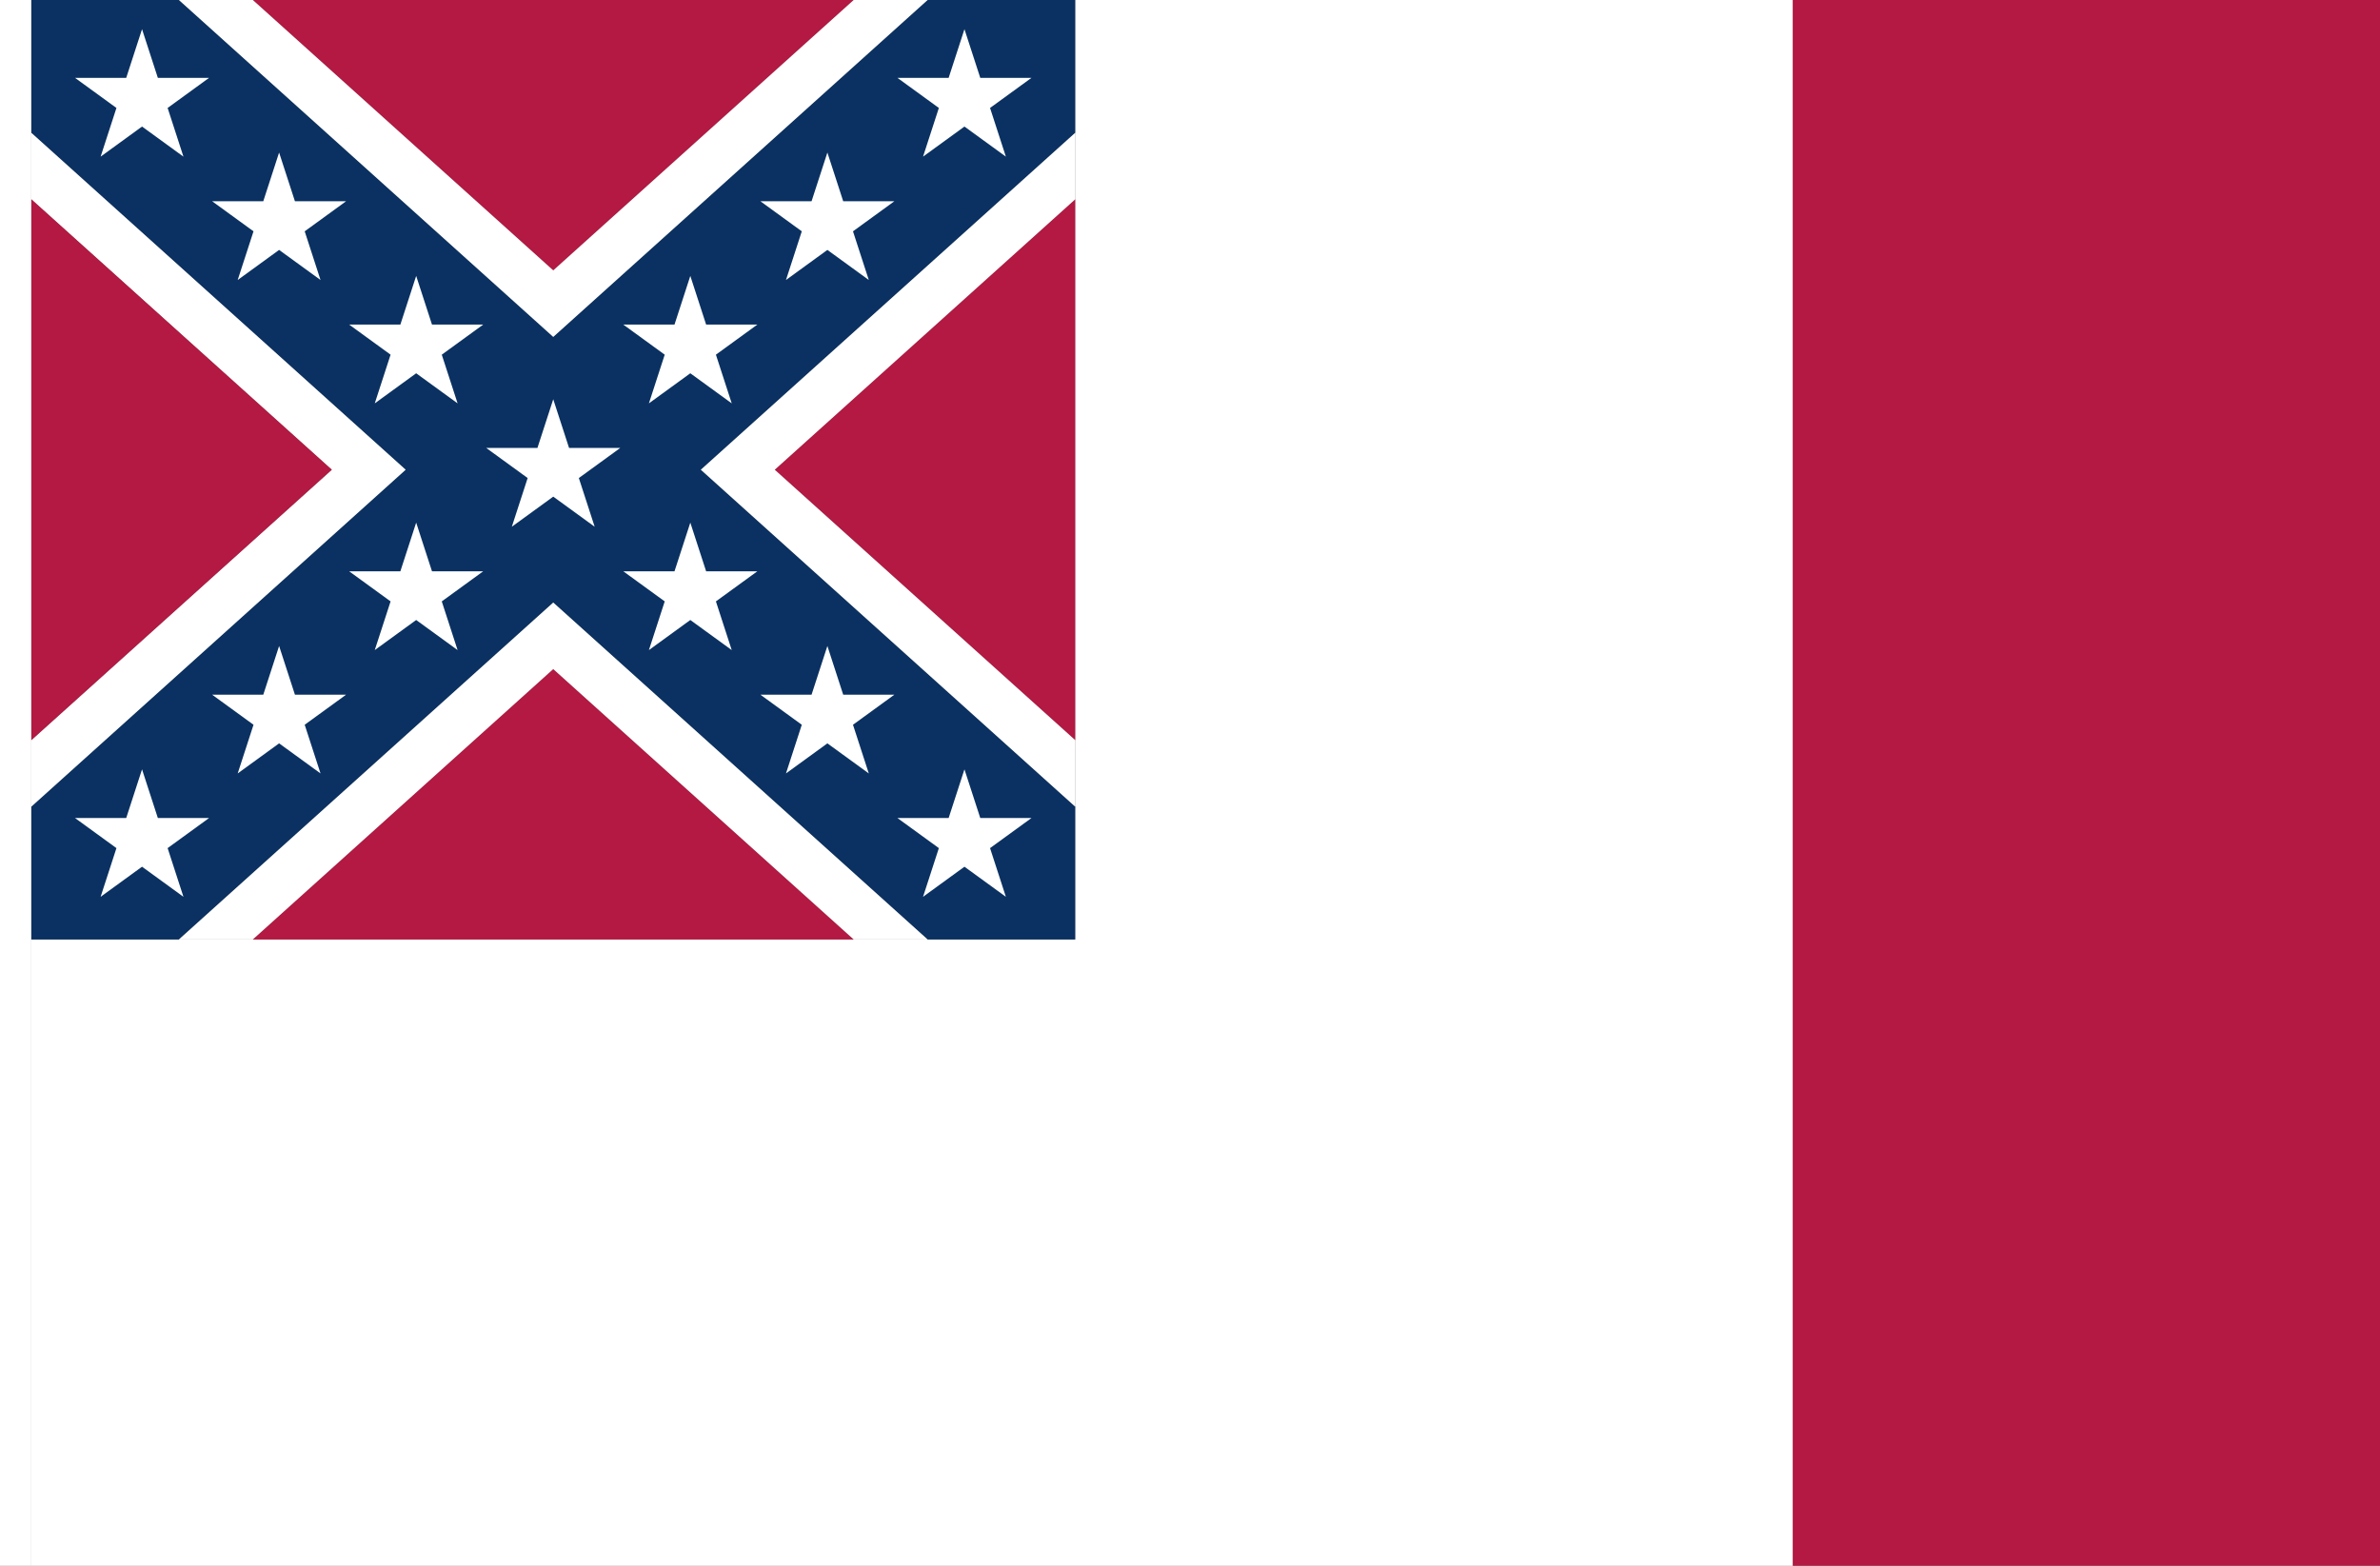 <?xml version="1.0" encoding="UTF-8" standalone="no"?>
<!-- Created with Inkscape (http://www.inkscape.org/) -->

<svg
   width="2736"
   height="1800"
   viewBox="0 0 723.9 476.25"
   version="1.1"
   id="svg8"
   inkscape:export-filename="C:\Users\厂永刄先生\Documents\GXI3CW2\poM̕écèŭ\M̕é\11960年㋆㏣以來.png"
   inkscape:export-xdpi="96"
   inkscape:export-ydpi="96"
   inkscape:version="1.3 (0e150ed6c4, 2023-07-21)"
   sodipodi:docname="cs_1865.svg"
   xmlns:inkscape="http://www.inkscape.org/namespaces/inkscape"
   xmlns:sodipodi="http://sodipodi.sourceforge.net/DTD/sodipodi-0.dtd"
   xmlns="http://www.w3.org/2000/svg"
   xmlns:svg="http://www.w3.org/2000/svg"
   xmlns:rdf="http://www.w3.org/1999/02/22-rdf-syntax-ns#"
   xmlns:cc="http://creativecommons.org/ns#"
   xmlns:dc="http://purl.org/dc/elements/1.1/">
  <rect x="0" y="0" width="723.9" height="476.25" fill="#808080" stroke="none"/>
  <defs
     id="defs2" />
  <sodipodi:namedview
     id="base"
     pagecolor="#ffffff"
     bordercolor="#666666"
     borderopacity="1.0"
     inkscape:pageopacity="0.0"
     inkscape:pageshadow="2"
     inkscape:zoom="0.18250497"
     inkscape:cx="2662.9412"
     inkscape:cy="950.65906"
     inkscape:document-units="px"
     inkscape:current-layer="layer1"
     showgrid="false"
     units="px"
     fit-margin-top="0"
     fit-margin-left="0"
     fit-margin-right="0"
     fit-margin-bottom="0"
     inkscape:showpageshadow="false"
     inkscape:snap-intersection-paths="true"
     inkscape:object-paths="false"
     inkscape:pagecheckerboard="true"
     inkscape:snap-smooth-nodes="false"
     inkscape:window-width="1920"
     inkscape:window-height="1009"
     inkscape:window-x="-8"
     inkscape:window-y="-8"
     inkscape:window-maximized="1"
     inkscape:object-nodes="true"
     inkscape:snap-nodes="true"
     inkscape:deskcolor="#505050" />
  <g
     inkscape:label="レイヤー 1"
     inkscape:groupmode="layer"
     id="layer1"
     transform="translate(112.335,-299.268)">
    <path
       style="fill:#ffffff;fill-opacity:1;stroke:none;stroke-width:5.753px;stroke-linecap:butt;stroke-linejoin:miter;stroke-opacity:1"
       d="m -102.81,585.018 v 190.5 l 535.781,0 v -476.25 l -218.281,-6e-5 v 285.75 z"
       id="path14"
       inkscape:connector-curvature="0"
       sodipodi:nodetypes="ccccccc" />
    <path
       style="fill:#ffffff;fill-opacity:1;stroke:none;stroke-width:0.512px;stroke-linecap:butt;stroke-linejoin:miter;stroke-opacity:1"
       d="m -102.81,299.268 h -9.525 v 476.25 h 9.525 z"
       id="path1079"
       inkscape:connector-curvature="0"
       sodipodi:nodetypes="ccccc" />
    <path
       sodipodi:nodetypes="cccc"
       inkscape:connector-curvature="0"
       id="path868"
       d="m 147.339,299.268 -182.796,6e-5 91.398,82.258 z"
       style="fill:#b31942;fill-opacity:1;stroke:none;stroke-width:2.245px;stroke-linecap:butt;stroke-linejoin:miter;stroke-opacity:1" />
    <path
       sodipodi:nodetypes="ccccccccccccccccc"
       inkscape:connector-curvature="0"
       id="path2"
       d="M -57.908,585.018 55.941,482.554 169.789,585.018 l 44.901,8e-5 -5e-5,-40.411 -113.849,-102.464 113.849,-102.464 3e-5,-40.411 -44.901,-1e-5 L 55.94,401.732 -57.908,299.268 h -44.901 l 3e-5,40.411 113.849,102.464 -113.849,102.464 -1e-4,40.411 z"
       style="fill:#0a3161;fill-opacity:1;stroke:none;stroke-width:1.004px;stroke-linecap:butt;stroke-linejoin:miter;stroke-opacity:1" />
    <path
       sodipodi:nodetypes="ccccccc"
       inkscape:connector-curvature="0"
       id="path4"
       d="M 55.94,401.732 -57.908,299.268 h 22.451 l 91.398,82.258 91.398,-82.258 h 22.451 z"
       style="fill:#ffffff;fill-opacity:1;stroke:none;stroke-width:1.229px;stroke-linecap:butt;stroke-linejoin:miter;stroke-opacity:1" />
    <path
       sodipodi:nodetypes="cccc"
       inkscape:connector-curvature="0"
       id="path6"
       d="m 214.69,359.884 3e-5,164.516 -91.398,-82.258 z"
       style="fill:#b31942;fill-opacity:1;stroke:none;stroke-width:2.245px;stroke-linecap:butt;stroke-linejoin:miter;stroke-opacity:1" />
    <path
       sodipodi:nodetypes="cccc"
       inkscape:connector-curvature="0"
       id="path7"
       d="m -35.458,585.018 182.796,-4e-5 -91.398,-82.258 z"
       style="fill:#b31942;fill-opacity:1;stroke:none;stroke-width:2.245px;stroke-linecap:butt;stroke-linejoin:miter;stroke-opacity:1" />
    <path
       sodipodi:nodetypes="ccccccc"
       inkscape:connector-curvature="0"
       id="path8"
       d="M 11.039,442.143 -102.809,544.606 v -20.206 l 91.398,-82.258 -91.398,-82.258 v -20.206 z"
       style="fill:#ffffff;fill-opacity:1;stroke:none;stroke-width:1.229px;stroke-linecap:butt;stroke-linejoin:miter;stroke-opacity:1" />
    <path
       sodipodi:nodetypes="ccccccc"
       inkscape:connector-curvature="0"
       id="path9"
       d="M 55.941,482.554 -57.908,585.018 h 22.451 l 91.398,-82.258 91.398,82.258 h 22.451 z"
       style="fill:#ffffff;fill-opacity:1;stroke:none;stroke-width:1.229px;stroke-linecap:butt;stroke-linejoin:miter;stroke-opacity:1" />
    <path
       sodipodi:nodetypes="ccccccc"
       inkscape:connector-curvature="0"
       id="path10"
       d="M 100.842,442.143 214.69,544.606 V 524.401 L 123.292,442.143 214.69,359.885 V 339.679 Z"
       style="fill:#ffffff;fill-opacity:1;stroke:none;stroke-width:1.229px;stroke-linecap:butt;stroke-linejoin:miter;stroke-opacity:1" />
    <path
       sodipodi:nodetypes="cccc"
       inkscape:connector-curvature="0"
       id="path11"
       d="m -102.809,359.884 3e-5,164.516 91.398,-82.258 z"
       style="fill:#b31942;fill-opacity:1;stroke:none;stroke-width:2.245px;stroke-linecap:butt;stroke-linejoin:miter;stroke-opacity:1" />
    <path
       sodipodi:nodetypes="ccccccccccc"
       inkscape:connector-curvature="0"
       id="path942-1"
       d="m 55.94,450.329 12.597,9.152 -4.812,-14.809 12.597,-9.152 h -15.571 l -4.812,-14.809 -4.812,14.809 h -15.571 l 12.597,9.152 -4.812,14.809 z"
       style="fill:#ffffff;fill-opacity:1;stroke:none;stroke-width:0.387px;stroke-linecap:butt;stroke-linejoin:miter;stroke-opacity:1" />
    <path
       sodipodi:nodetypes="ccccccccccc"
       inkscape:connector-curvature="0"
       id="path23-4"
       d="m -69.134,337.762 12.597,9.152 -4.812,-14.809 12.597,-9.152 h -15.571 l -4.812,-14.809 -4.812,14.809 h -15.571 l 12.597,9.152 -4.812,14.809 z"
       style="fill:#ffffff;fill-opacity:1;stroke:none;stroke-width:0.387px;stroke-linecap:butt;stroke-linejoin:miter;stroke-opacity:1" />
    <path
       sodipodi:nodetypes="ccccccccccc"
       inkscape:connector-curvature="0"
       id="path34-7"
       d="m 181.014,562.895 -12.597,9.152 4.812,-14.809 -12.597,-9.152 h 15.571 l 4.812,-14.809 4.812,14.809 h 15.571 l -12.597,9.152 4.812,14.809 z"
       style="fill:#ffffff;fill-opacity:1;stroke:none;stroke-width:0.387px;stroke-linecap:butt;stroke-linejoin:miter;stroke-opacity:1" />
    <path
       sodipodi:nodetypes="ccccccccccc"
       inkscape:connector-curvature="0"
       id="path1"
       d="m -27.442,375.284 12.597,9.152 -4.812,-14.809 12.597,-9.152 H -22.631 l -4.812,-14.809 -4.812,14.809 h -15.571 l 12.597,9.152 -4.812,14.809 z"
       style="fill:#ffffff;fill-opacity:1;stroke:none;stroke-width:0.387px;stroke-linecap:butt;stroke-linejoin:miter;stroke-opacity:1" />
    <path
       sodipodi:nodetypes="ccccccccccc"
       inkscape:connector-curvature="0"
       id="path3"
       d="m 14.249,412.807 12.597,9.152 -4.812,-14.809 12.597,-9.152 h -15.571 l -4.812,-14.809 -4.812,14.809 h -15.571 l 12.597,9.152 -4.812,14.809 z"
       style="fill:#ffffff;fill-opacity:1;stroke:none;stroke-width:0.387px;stroke-linecap:butt;stroke-linejoin:miter;stroke-opacity:1" />
    <path
       sodipodi:nodetypes="ccccccccccc"
       inkscape:connector-curvature="0"
       id="path5"
       d="m 97.632,487.851 12.597,9.152 -4.812,-14.809 12.597,-9.152 h -15.571 l -4.812,-14.809 -4.812,14.809 H 77.25 l 12.597,9.152 -4.812,14.809 z"
       style="fill:#ffffff;fill-opacity:1;stroke:none;stroke-width:0.387px;stroke-linecap:butt;stroke-linejoin:miter;stroke-opacity:1" />
    <path
       sodipodi:nodetypes="ccccccccccc"
       inkscape:connector-curvature="0"
       id="path12"
       d="m 139.323,525.373 12.597,9.152 -4.812,-14.809 12.597,-9.152 h -15.571 l -4.812,-14.809 -4.812,14.809 h -15.571 l 12.597,9.152 -4.812,14.809 z"
       style="fill:#ffffff;fill-opacity:1;stroke:none;stroke-width:0.387px;stroke-linecap:butt;stroke-linejoin:miter;stroke-opacity:1" />
    <path
       sodipodi:nodetypes="ccccccccccc"
       inkscape:connector-curvature="0"
       id="path13"
       d="m 181.014,337.762 -12.597,9.152 4.812,-14.809 -12.597,-9.152 h 15.571 l 4.812,-14.809 4.812,14.809 h 15.571 l -12.597,9.152 4.812,14.809 z"
       style="fill:#ffffff;fill-opacity:1;stroke:none;stroke-width:0.387px;stroke-linecap:butt;stroke-linejoin:miter;stroke-opacity:1" />
    <path
       sodipodi:nodetypes="ccccccccccc"
       inkscape:connector-curvature="0"
       id="path15"
       d="m -69.134,562.895 12.597,9.152 -4.812,-14.809 12.597,-9.152 h -15.571 l -4.812,-14.809 -4.812,14.809 h -15.571 l 12.597,9.152 -4.812,14.809 z"
       style="fill:#ffffff;fill-opacity:1;stroke:none;stroke-width:0.387px;stroke-linecap:butt;stroke-linejoin:miter;stroke-opacity:1" />
    <path
       sodipodi:nodetypes="ccccccccccc"
       inkscape:connector-curvature="0"
       id="path16"
       d="m 139.323,375.284 -12.597,9.152 4.812,-14.809 -12.597,-9.152 h 15.571 l 4.812,-14.809 4.812,14.809 h 15.571 l -12.597,9.152 4.812,14.809 z"
       style="fill:#ffffff;fill-opacity:1;stroke:none;stroke-width:0.387px;stroke-linecap:butt;stroke-linejoin:miter;stroke-opacity:1" />
    <path
       sodipodi:nodetypes="ccccccccccc"
       inkscape:connector-curvature="0"
       id="path17"
       d="m 97.632,412.807 -12.597,9.152 4.812,-14.809 -12.597,-9.152 h 15.571 l 4.812,-14.809 4.812,14.809 h 15.571 l -12.597,9.152 4.812,14.809 z"
       style="fill:#ffffff;fill-opacity:1;stroke:none;stroke-width:0.387px;stroke-linecap:butt;stroke-linejoin:miter;stroke-opacity:1" />
    <path
       sodipodi:nodetypes="ccccccccccc"
       inkscape:connector-curvature="0"
       id="path18"
       d="m 14.249,487.851 -12.597,9.152 4.812,-14.809 -12.597,-9.152 h 15.571 l 4.812,-14.809 4.812,14.809 h 15.571 l -12.597,9.152 4.812,14.809 z"
       style="fill:#ffffff;fill-opacity:1;stroke:none;stroke-width:0.387px;stroke-linecap:butt;stroke-linejoin:miter;stroke-opacity:1" />
    <path
       sodipodi:nodetypes="ccccccccccc"
       inkscape:connector-curvature="0"
       id="path19"
       d="m -27.442,525.373 -12.597,9.152 4.812,-14.809 -12.597,-9.152 h 15.571 l 4.812,-14.809 4.812,14.809 h 15.571 l -12.597,9.152 4.812,14.809 z"
       style="fill:#ffffff;fill-opacity:1;stroke:none;stroke-width:0.387px;stroke-linecap:butt;stroke-linejoin:miter;stroke-opacity:1" />
    <path
       style="fill:#b31942;fill-opacity:1;stroke:none;stroke-width:3.859px;stroke-linecap:butt;stroke-linejoin:miter;stroke-opacity:1"
       d="m 611.565,775.518 v -476.25 l -178.594,-6e-5 v 476.25 z"
       id="path20"
       inkscape:connector-curvature="0"
       sodipodi:nodetypes="ccccc" />
  </g>
</svg>
